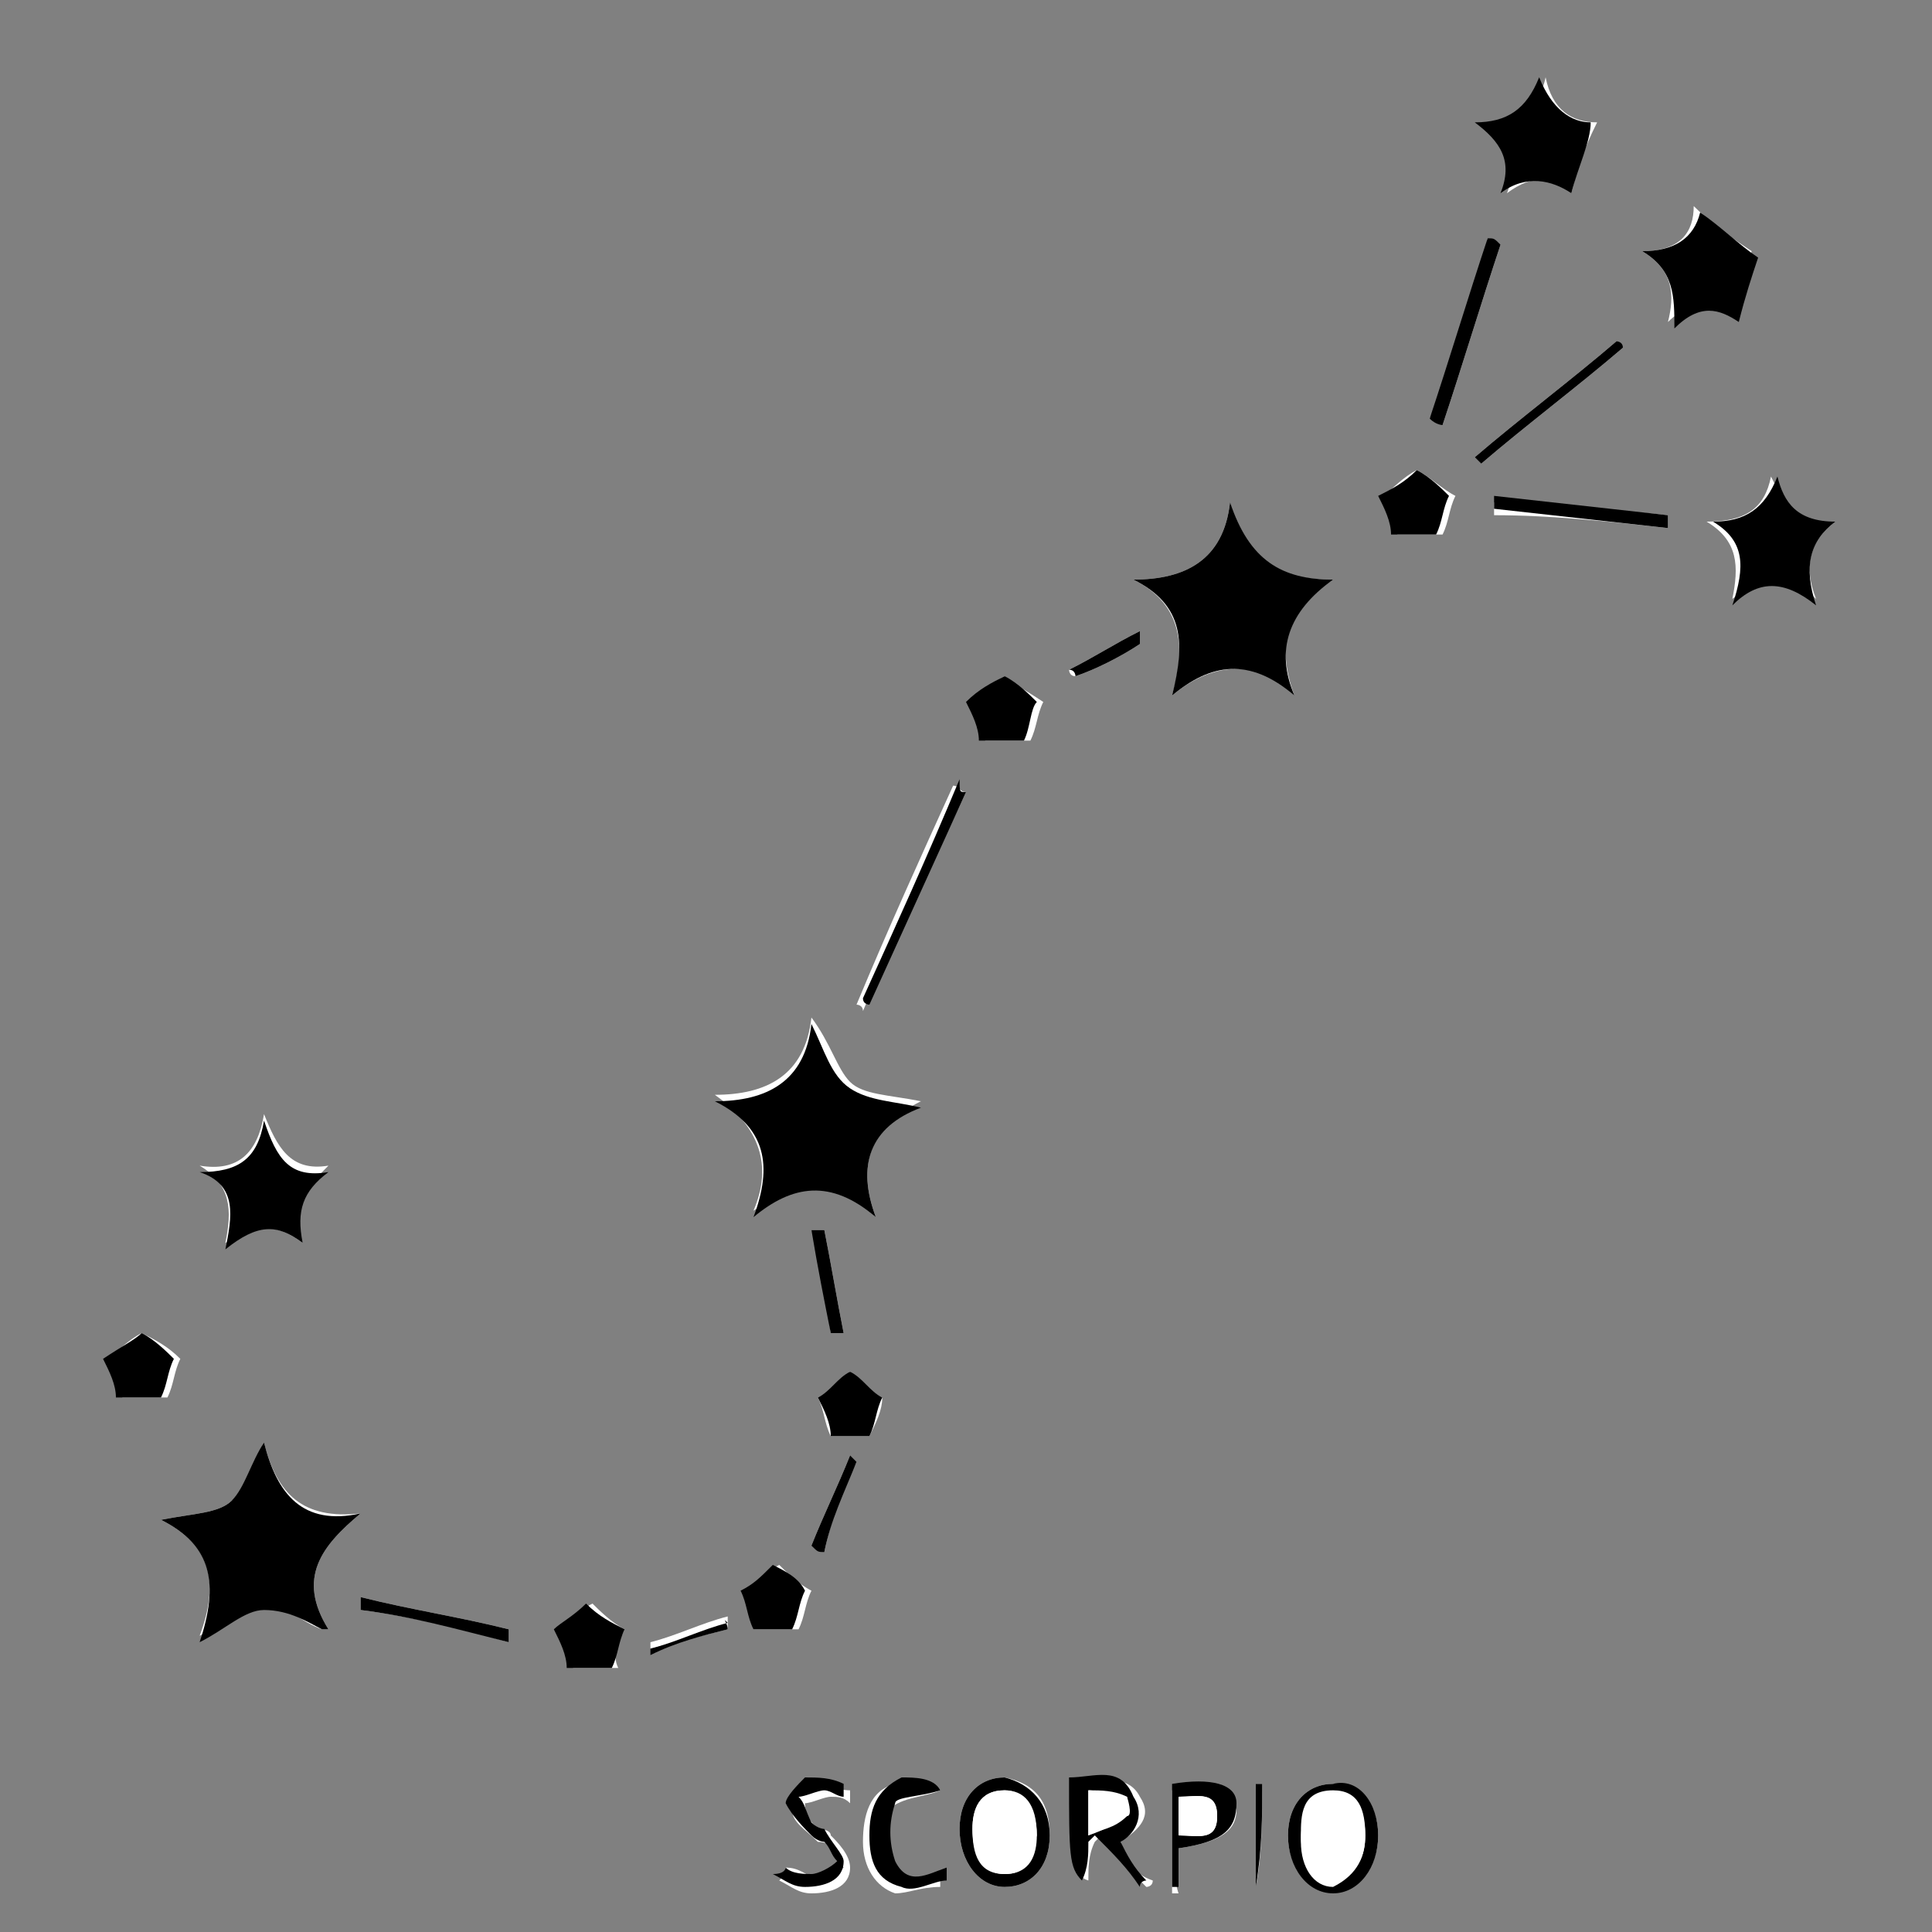 <?xml version="1.0" encoding="utf-8"?>
<!-- Generator: Adobe Illustrator 27.4.1, SVG Export Plug-In . SVG Version: 6.00 Build 0)  -->
<svg version="1.1" id="Layer_1" xmlns="http://www.w3.org/2000/svg" xmlns:xlink="http://www.w3.org/1999/xlink" x="0px" y="0px"
	 viewBox="0 0 30 30" style="enable-background:new 0 0 30 30;" xml:space="preserve">
<rect x="0" y="0" width="30" height="30" fill="#808080" stroke="none"/>
<style type="text/css">
	.st0{display:none;}
	.st1{display:inline;fill:#FFFFFF;}
	.st2{display:inline;}
	.st3{fill:#FFFFFF;}
</style>
<g id="Layer_2_00000176010796080187200220000016050061578188300163_" class="st0">
	<path class="st1" d="M12.3,4.2c-0.2,0.9-0.7,1.2-1.6,1.2c0.8,0.5,0.9,1.1,0.7,1.9c0.7-0.6,1.3-0.5,2,0c-0.3-0.8-0.2-1.4,0.6-1.9
		C13,5.4,12.5,5.1,12.3,4.2z"/>
	<path class="st1" d="M15.9,14.3c-0.9,0.1-1.3-0.4-1.6-1.1c-0.2,0.9-0.7,1.2-1.6,1.2c0.8,0.5,0.9,1.1,0.6,1.9c0.7-0.5,1.3-0.6,2,0
		C14.9,15.4,15.2,14.9,15.9,14.3z"/>
	<path class="st1" d="M22.9,25.4c0.4-0.4,0.8-0.3,1.3,0c-0.3-0.5,0-0.9,0.4-1.2c-0.6,0.2-0.8-0.3-1-0.7c-0.1,0.5-0.5,0.7-1,0.7
		C23,24.5,23.1,24.9,22.9,25.4z"/>
	<path class="st1" d="M28.6,20.8c0.4-0.4,0.8-0.3,1.3,0c-0.3-0.5,0-0.9,0.4-1.2c-0.6,0-0.9-0.2-1-0.7c-0.1,0.5-0.5,0.8-1,0.8
		C28.7,19.9,28.7,20.3,28.6,20.8z"/>
	<path class="st1" d="M2.1,12c0,0.1,0,0.1,0,0.2c3.2,0.6,6.3,1.2,9.5,1.8c0-0.1,0-0.1,0-0.2C8.4,13.2,5.3,12.6,2.1,12z"/>
	<path class="st1" d="M10.2,5.1c0-0.1,0-0.1,0-0.2c-2-0.5-3.9-1-5.9-1.4c0,0.1,0,0.1,0,0.2C6.3,4.1,8.3,4.6,10.2,5.1z"/>
	<path class="st1" d="M16.2,26.3c0.1,0.6-0.1,1.1,0.1,1.6h0.1c0-0.2,0-0.4,0.1-0.6c0,0,0.1,0,0.1-0.1c0.1,0.1,0.2,0.2,0.3,0.4
		c0.1,0.1,0.2,0.3,0.3,0.4l0.1-0.1c-0.1-0.2-0.2-0.4-0.3-0.6h0.1c0.1-0.2,0.2-0.5,0.2-0.7C17.1,26.1,16.6,26.3,16.2,26.3z"/>
	<path class="st1" d="M27.7,17.3c-0.2-0.1-0.4-0.3-0.5-0.4c-0.2,0.1-0.4,0.3-0.5,0.4c0.1,0.2,0.1,0.5,0.2,0.6c0.3,0,0.5,0,0.7,0
		C27.6,17.7,27.6,17.5,27.7,17.3z"/>
	<path class="st1" d="M17.9,10.8c-0.2,0.1-0.4,0.3-0.5,0.4c0.1,0.2,0.1,0.4,0.2,0.6c0.2,0,0.5,0,0.7,0c0.1-0.2,0.2-0.5,0.2-0.6
		C18.3,11,18.1,10.9,17.9,10.8z"/>
	<path class="st1" d="M14.2,28c0,0,0.1,0,0.1-0.1c-0.2-0.5-0.3-1-0.5-1.5c0-0.1-0.1-0.1-0.2-0.2c0,0-0.1,0.1-0.2,0.1
		c-0.2,0.5-0.3,1-0.5,1.5l0.1,0.1c0.2-0.4,0.4-0.7,0.8-0.5C14,27.6,14.1,27.8,14.2,28z"/>
	<path class="st1" d="M14.7,26.3c-0.1,0-0.1,0-0.2,0c0,0.4,0,0.8,0,1.2c0,0.2,0.3,0.4,0.4,0.4c0.2,0,0.4,0,0.6-0.2
		c0.2-0.2,0.2-1.2,0-1.5c0,0.1,0,0.2,0,0.3c0,0.3,0,0.6,0,0.9c0,0.1-0.2,0.4-0.3,0.3c-0.1,0-0.3-0.2-0.4-0.3c-0.1-0.2,0-0.4,0-0.6
		C14.7,26.7,14.7,26.5,14.7,26.3z"/>
	<path class="st1" d="M23.7,17.5c-0.2-0.2-0.4-0.3-0.5-0.4c-0.2,0.1-0.4,0.3-0.6,0.4c0.1,0.2,0.1,0.5,0.2,0.6c0.2,0,0.5,0,0.7,0
		C23.6,17.9,23.7,17.7,23.7,17.5z"/>
	<path class="st1" d="M16.1,9.2c0.1,0.2,0.1,0.5,0.2,0.6c0.2,0,0.5,0,0.7,0c0.1-0.2,0.2-0.4,0.2-0.6c-0.2-0.1-0.4-0.3-0.5-0.4
		C16.4,9,16.2,9.1,16.1,9.2z"/>
	<path class="st1" d="M17.9,26.3c-0.1,0-0.1,0-0.2,0c0,0.4,0,0.9,0,1.3c0,0.1,0.3,0.3,0.4,0.4c0.2,0,0.4-0.1,0.5-0.2
		c0.2-0.2,0.2-1.2,0-1.5c0,0.3,0,0.6,0,1c0,0.3-0.1,0.5-0.4,0.5s-0.4-0.3-0.4-0.6C17.9,26.9,17.9,26.6,17.9,26.3z"/>
	<path class="st1" d="M20.4,14.1c-0.2-0.1-0.4-0.3-0.5-0.4c-0.2,0.1-0.4,0.3-0.5,0.4c0.1,0.2,0.1,0.4,0.2,0.6c0.2,0,0.5,0,0.6,0
		C20.2,14.5,20.3,14.3,20.4,14.1z"/>
	<path class="st1" d="M20.7,21.8c0.1,0.2,0.2,0.4,0.2,0.6c0.2,0,0.5,0,0.6,0c0.1-0.2,0.2-0.5,0.2-0.6c-0.2-0.2-0.4-0.3-0.5-0.4
		C21,21.5,20.8,21.6,20.7,21.8z"/>
	<path class="st1" d="M0.9,12.1C1,11.9,1,11.7,1.1,11.5c-0.2-0.1-0.4-0.3-0.6-0.4c-0.2,0.1-0.4,0.3-0.5,0.4c0.1,0.2,0.1,0.4,0.2,0.6
		C0.4,12.1,0.7,12.1,0.9,12.1z"/>
	<path class="st1" d="M19.2,27.6c0,0,0,0.1-0.1,0.1c0.2,0.1,0.3,0.2,0.5,0.2s0.5-0.2,0.6-0.3c0.1-0.3,0-0.5-0.3-0.6
		c-0.1,0-0.2-0.1-0.3-0.1c-0.1-0.1-0.2-0.2-0.1-0.3c0-0.1,0.2-0.1,0.3-0.2c0.1,0,0.3,0,0.4,0.1c0-0.1,0-0.1,0-0.2
		c-0.2,0-0.5-0.1-0.7,0c-0.1,0-0.3,0.3-0.3,0.4c0.1,0.2,0.2,0.3,0.4,0.5c0,0,0.2,0,0.2,0.1c0.1,0.1,0.2,0.2,0.2,0.4
		c-0.1,0.1-0.3,0.2-0.4,0.2C19.5,27.8,19.4,27.7,19.2,27.6z"/>
	<path class="st1" d="M17.6,15.7c0.1-0.2,0.2-0.4,0.2-0.6c-0.2-0.1-0.4-0.3-0.5-0.4c-0.2,0.1-0.4,0.3-0.6,0.4
		c0.1,0.2,0.2,0.4,0.2,0.6C17.1,15.7,17.4,15.7,17.6,15.7z"/>
	<path class="st1" d="M2.8,3C2.9,3.2,2.9,3.4,3,3.6c0.2,0,0.5,0,0.7,0c0-0.2,0.1-0.4,0.2-0.6C3.7,2.9,3.5,2.7,3.3,2.6
		C3.2,2.7,3,2.9,2.8,3z"/>
	<path class="st1" d="M15.7,8.6l0.1-0.1c-0.7-0.7-1.3-1.3-2-2l-0.1,0.1C14.3,7.3,15,7.9,15.7,8.6z"/>
	<path class="st1" d="M12.3,26.5c0,0.5,0,1,0,1.4c0.1,0,0.1,0,0.2,0c0-0.5,0-1,0-1.4c0.2,0,0.4-0.1,0.5-0.1v-0.1c-0.4,0-0.8,0-1.2,0
		v0.1C11.9,26.4,12.1,26.5,12.3,26.5z"/>
	<path class="st1" d="M22.6,18.8c-0.1,0-0.1,0-0.2-0.1c-0.3,0.8-0.7,1.5-1,2.3c0,0,0.1,0,0.1,0.1C21.9,20.3,22.3,19.6,22.6,18.8z"/>
	<path class="st1" d="M22.5,16.9l0.1-0.1c-0.6-0.6-1.2-1.3-1.8-1.9L20.7,15C21.3,15.7,21.9,16.3,22.5,16.9z"/>
	<path class="st1" d="M26,17.5c0-0.1,0-0.1,0-0.2c-0.6,0-1.1,0.1-1.7,0.1c0,0.1,0,0.1,0,0.2C24.9,17.6,25.4,17.6,26,17.5z"/>
	<path class="st1" d="M18.8,12.2c-0.1,0-0.1,0.1-0.2,0.1c0.2,0.4,0.4,0.8,0.7,1.2l0.1-0.1C19.2,13,19,12.6,18.8,12.2z"/>
	<path class="st1" d="M22.7,23.6l0.1-0.1c-0.3-0.3-0.5-0.6-0.8-0.8c-0.1,0.1-0.1,0.1-0.2,0.2C22.2,23.1,22.5,23.4,22.7,23.6z"/>
	<path class="st1" d="M18.1,15.2c0,0.1,0.1,0.1,0.1,0.2c0.3-0.2,0.6-0.5,0.9-0.7L19,14.6C18.7,14.8,18.4,15,18.1,15.2z"/>
	<path class="st1" d="M28,18.1l-0.1,0.1c0.2,0.3,0.4,0.5,0.6,0.8l0.1-0.1C28.4,18.6,28.2,18.4,28,18.1z"/>
	<path class="st2" d="M12.3,4.2C12.5,5,13,5.4,13.9,5.4c-0.8,0.5-0.9,1.1-0.6,1.9c-0.7-0.5-1.3-0.6-2,0c0.2-0.8,0.1-1.5-0.7-1.9
		C11.5,5.4,12.1,5.1,12.3,4.2z"/>
	<path class="st2" d="M15.9,14.3c-0.6,0.5-1,1.1-0.6,1.9c-0.7-0.6-1.4-0.5-2,0c0.3-0.8,0.2-1.4-0.6-1.9c0.8,0,1.4-0.3,1.6-1.2
		C14.5,14,14.9,14.5,15.9,14.3z"/>
	<path class="st2" d="M22.9,25.4c0.2-0.5,0.1-0.9-0.4-1.2c0.5,0,0.9-0.2,1-0.7c0.2,0.4,0.4,0.8,1,0.7c-0.4,0.4-0.6,0.7-0.4,1.2
		C23.7,25.1,23.3,25,22.9,25.4z"/>
	<path class="st2" d="M28.6,20.8c0.2-0.5,0.1-0.9-0.4-1.2c0.5,0,0.9-0.2,1-0.8c0.2,0.5,0.5,0.8,1,0.7c-0.4,0.3-0.6,0.7-0.4,1.2
		C29.4,20.5,29,20.4,28.6,20.8z"/>
	<path class="st2" d="M2.1,12c3.2,0.6,6.3,1.2,9.5,1.9c0,0.1,0,0.1,0,0.2c-3.2-0.6-6.3-1.2-9.5-1.8C2.1,12.1,2.1,12,2.1,12z"/>
	<path class="st2" d="M10.2,5.1c-2-0.5-3.9-1-5.9-1.4c0-0.1,0-0.1,0-0.2c2,0.5,3.9,1,5.9,1.4C10.3,4.9,10.2,5,10.2,5.1z"/>
	<path class="st2" d="M16.2,26.3c0.4,0.1,0.9-0.2,1.1,0.3c0.1,0.2-0.1,0.5-0.2,0.7H17c0.1,0.2,0.2,0.4,0.3,0.6L17.2,28
		c-0.1-0.1-0.2-0.3-0.3-0.4c-0.1-0.1-0.2-0.2-0.3-0.4c0,0-0.1,0-0.1,0.1c0,0.2,0,0.4-0.1,0.6h-0.1C16.1,27.4,16.2,26.9,16.2,26.3z
		 M16.4,27.1c0.3,0,0.7,0,0.6-0.4c0-0.1-0.3-0.2-0.6-0.4C16.4,26.7,16.4,26.9,16.4,27.1z"/>
	<path class="st2" d="M27.7,17.3c-0.1,0.2-0.1,0.4-0.2,0.6c-0.2,0-0.4,0-0.7,0c-0.1-0.2-0.1-0.4-0.2-0.6c0.2-0.1,0.4-0.3,0.5-0.4
		C27.3,17,27.5,17.1,27.7,17.3z"/>
	<path class="st2" d="M17.9,10.8c0.2,0.1,0.3,0.3,0.5,0.4c-0.1,0.2-0.1,0.4-0.2,0.6c-0.2,0-0.5,0-0.7,0c-0.1-0.2-0.1-0.4-0.2-0.6
		C17.5,11,17.7,10.9,17.9,10.8z"/>
	<path class="st2" d="M14.2,28c-0.1-0.2-0.2-0.3-0.3-0.5c-0.5-0.2-0.7,0.2-0.8,0.5L13,27.9c0.2-0.5,0.3-1,0.5-1.5
		c0-0.1,0.1-0.1,0.2-0.1c0.1,0,0.1,0.1,0.2,0.2c0.2,0.5,0.3,1,0.5,1.5C14.3,27.9,14.2,27.9,14.2,28z M13.9,27.3
		c-0.1-0.2-0.1-0.4-0.2-0.8c-0.1,0.3-0.2,0.5-0.2,0.8C13.6,27.3,13.7,27.3,13.9,27.3z"/>
	<path class="st2" d="M14.7,26.3c0,0.2,0,0.4,0,0.6s0,0.4,0,0.6c0.1,0.1,0.2,0.3,0.4,0.3c0.1,0,0.3-0.2,0.3-0.3c0.1-0.3,0-0.6,0-0.9
		c0-0.1,0-0.2,0-0.3c0.2,0.3,0.2,1.3,0,1.5c0,0.1-0.2,0.2-0.4,0.2c-0.2-0.1-0.4-0.3-0.4-0.4c-0.1-0.4,0-0.8,0-1.2
		C14.6,26.3,14.7,26.3,14.7,26.3z"/>
	<path class="st2" d="M23.7,17.5c-0.1,0.2-0.1,0.4-0.2,0.6c-0.2,0-0.5,0-0.7,0c-0.1-0.2-0.1-0.4-0.2-0.6c0.2-0.1,0.4-0.2,0.6-0.4
		C23.4,17.2,23.6,17.3,23.7,17.5z"/>
	<path class="st2" d="M16.1,9.2c0.2-0.1,0.3-0.3,0.5-0.4c0.2,0.1,0.4,0.3,0.5,0.4C17,9.4,17,9.6,16.9,9.8c-0.2,0-0.4,0-0.7,0
		C16.2,9.7,16.1,9.5,16.1,9.2z"/>
	<path class="st2" d="M17.9,26.3c0,0.3,0,0.6,0,0.9s0,0.5,0.4,0.6c0.3,0,0.4-0.3,0.4-0.5c0-0.3,0-0.6,0-1c0.2,0.3,0.2,1.3,0,1.5
		c-0.1,0.1-0.4,0.2-0.5,0.2c-0.2,0-0.4-0.2-0.4-0.4c-0.1-0.4,0-0.9,0-1.3C17.7,26.3,17.8,26.3,17.9,26.3z"/>
	<path class="st2" d="M20.4,14.1c-0.1,0.2-0.1,0.4-0.2,0.6c-0.2,0-0.4,0-0.6,0c-0.1-0.2-0.1-0.4-0.2-0.6c0.2-0.1,0.3-0.3,0.5-0.4
		C20,13.8,20.2,13.9,20.4,14.1z"/>
	<path class="st2" d="M20.7,21.8c0.2-0.1,0.4-0.3,0.6-0.4c0.1,0.1,0.3,0.3,0.5,0.4c-0.1,0.2-0.1,0.4-0.2,0.6c-0.2,0-0.4,0-0.6,0
		C20.8,22.2,20.7,21.9,20.7,21.8z"/>
	<path class="st2" d="M0.9,12.1c-0.2,0-0.5,0-0.7,0C0.1,12,0.1,11.7,0,11.5c0.2-0.1,0.4-0.3,0.5-0.4c0.2,0.1,0.4,0.3,0.6,0.4
		C1,11.7,0.9,11.9,0.9,12.1z"/>
	<path class="st2" d="M19.2,27.6c0.1,0.1,0.3,0.1,0.4,0.1s0.3-0.1,0.4-0.2c-0.1-0.1-0.1-0.3-0.2-0.4c0-0.1-0.1,0-0.2-0.1
		c-0.1-0.2-0.3-0.3-0.4-0.5c0-0.1,0.1-0.3,0.3-0.4c0.2,0,0.5,0,0.7,0c0,0.1,0,0.1,0,0.2c-0.1,0-0.3-0.1-0.4-0.1s-0.2,0.1-0.3,0.2
		c0,0.1,0.1,0.2,0.1,0.3C19.7,27,19.8,27,20,27c0.3,0.1,0.5,0.3,0.3,0.6c-0.1,0.2-0.4,0.3-0.6,0.3C19.6,27.9,19.4,27.8,19.2,27.6
		C19.2,27.7,19.2,27.7,19.2,27.6z"/>
	<path class="st2" d="M17.6,15.7c-0.2,0-0.4,0-0.6,0c-0.1-0.2-0.2-0.4-0.2-0.6c0.2-0.1,0.4-0.3,0.6-0.4c0.2,0.1,0.4,0.3,0.5,0.4
		C17.7,15.3,17.6,15.5,17.6,15.7z"/>
	<path class="st2" d="M2.8,3C3,2.9,3.2,2.7,3.3,2.6C3.5,2.7,3.7,2.9,3.9,3C3.8,3.2,3.7,3.4,3.7,3.6c-0.2,0-0.5,0-0.7,0
		C2.9,3.4,2.9,3.2,2.8,3z"/>
	<path class="st2" d="M15.7,8.6c-0.7-0.6-1.3-1.3-2-1.9l0.1-0.1c0.7,0.7,1.3,1.3,2,2C15.8,8.5,15.7,8.5,15.7,8.6z"/>
	<path class="st2" d="M12.3,26.5c-0.2,0-0.4-0.1-0.5-0.1v-0.1c0.4,0,0.8,0,1.2,0v0.1c-0.1,0-0.3,0.1-0.5,0.1c0,0.5,0,0.9,0,1.4
		c-0.1,0-0.1,0-0.2,0C12.3,27.5,12.3,27,12.3,26.5z"/>
	<path class="st2" d="M22.6,18.8c-0.3,0.8-0.7,1.5-1,2.3c0,0-0.1,0-0.1-0.1c0.3-0.8,0.7-1.5,1-2.3C22.5,18.8,22.5,18.8,22.6,18.8z"
		/>
	<path class="st2" d="M22.5,16.9c-0.6-0.6-1.2-1.3-1.8-1.9l0.1-0.1c0.6,0.6,1.2,1.3,1.8,1.9C22.5,16.8,22.5,16.9,22.5,16.9z"/>
	<path class="st2" d="M26,17.5c-0.6,0-1.1,0.1-1.7,0.1c0-0.1,0-0.1,0-0.2c0.6,0,1.1-0.1,1.7-0.1C26,17.4,26,17.5,26,17.5z"/>
	<path class="st2" d="M18.8,12.2c0.2,0.4,0.4,0.8,0.7,1.2l-0.1,0.1c-0.2-0.4-0.4-0.8-0.7-1.2C18.7,12.3,18.7,12.2,18.8,12.2z"/>
	<path class="st2" d="M22.7,23.6c-0.3-0.3-0.6-0.5-0.9-0.8c0.1-0.1,0.1-0.1,0.2-0.2c0.3,0.3,0.5,0.6,0.8,0.8
		C22.8,23.6,22.8,23.6,22.7,23.6z"/>
	<path class="st2" d="M18.1,15.2c0.3-0.2,0.6-0.4,0.9-0.6l0.1,0.1c-0.3,0.2-0.6,0.5-0.9,0.7C18.2,15.3,18.1,15.2,18.1,15.2z"/>
	<path class="st2" d="M28,18.1c0.2,0.3,0.4,0.5,0.6,0.8L28.5,19c-0.2-0.3-0.4-0.5-0.6-0.8C27.9,18.2,27.9,18.1,28,18.1z"/>
	<path class="st1" d="M16.4,27.1c0-0.2,0-0.4,0-0.7c0.3,0.2,0.6,0.2,0.6,0.4C17.1,27.1,16.8,27.1,16.4,27.1z"/>
	<path class="st1" d="M13.9,27.3c-0.2,0-0.3,0-0.5,0c0.1-0.2,0.1-0.5,0.2-0.8C13.7,26.8,13.8,27,13.9,27.3z"/>
</g>
<path class="st3" d="M20.7,9c-0.9,0-1.4-0.3-1.6-1.2C19,8.7,18.4,9,17.6,9c0.8,0.4,0.8,1.1,0.6,1.8c0.6-0.5,1.3-0.6,1.9,0
	C19.8,10,20,9.4,20.7,9z"/>
<path class="st3" d="M13.6,18.9c-0.3-0.8-0.1-1.4,0.7-1.8c-0.5-0.1-0.9-0.1-1.1-0.3c-0.2-0.2-0.3-0.6-0.6-1
	c-0.1,0.9-0.7,1.2-1.5,1.2c0.7,0.5,0.9,1.1,0.6,1.8C12.3,18.4,13,18.3,13.6,18.9z"/>
<path class="st3" d="M2.5,23.6c0.8,0.4,0.9,1,0.6,1.8c0.4-0.2,0.7-0.4,1-0.5c0.3,0,0.6,0.3,0.9,0.4c0,0,0.1,0,0.1,0
	c-0.5-0.8-0.1-1.3,0.5-1.8c-0.9,0.1-1.3-0.3-1.5-1.1c-0.2,0.4-0.3,0.8-0.5,0.9C3.4,23.5,3,23.5,2.5,23.6z"/>
<path class="st3" d="M4.7,19.3c-0.2-0.5,0-0.8,0.4-1.2c-0.6,0.1-0.8-0.3-1-0.8c-0.1,0.6-0.4,0.9-1,0.8c0.5,0.3,0.5,0.7,0.4,1.2
	C4,19,4.3,19,4.7,19.3z"/>
<path class="st3" d="M25.5,3.9C26,4.2,26,4.6,25.9,5c0.4-0.4,0.8-0.2,1-0.1c0.1-0.4,0.2-0.7,0.3-1c-0.3-0.2-0.6-0.4-0.9-0.7
	C26.3,3.6,26.1,3.9,25.5,3.9z"/>
<path class="st3" d="M28.5,8.1c-0.6,0.1-0.8-0.3-1-0.7c-0.1,0.5-0.4,0.7-1,0.7C27,8.4,27,8.8,26.9,9.3c0.5-0.4,0.9-0.4,1.3,0
	C28,8.8,28.1,8.4,28.5,8.1z"/>
<path class="st3" d="M24.4,3c0.1-0.4,0.2-0.7,0.4-1.1c-0.4,0-0.7-0.2-0.8-0.7c-0.1,0.5-0.5,0.7-1,0.7c0.4,0.3,0.6,0.6,0.4,1.1
	C23.8,2.7,24.2,2.7,24.4,3z"/>
<path class="st3" d="M17.4,28.6c0.3-0.2,0.5-0.4,0.3-0.7c-0.2-0.4-0.7-0.2-1-0.3c-0.1,1.2-0.1,1.5,0.2,1.6c0-0.2,0-0.4,0.1-0.6
	c0,0,0.1-0.1,0.1-0.1c0.2,0.3,0.4,0.5,0.7,0.8c0,0,0.1,0,0.1-0.1C17.6,29.1,17.5,28.9,17.4,28.6z"/>
<path class="st3" d="M21.4,28.5c0-0.5-0.3-0.8-0.7-0.8c-0.4,0-0.7,0.3-0.7,0.8c0,0.5,0.3,0.8,0.7,0.9C21.1,29.3,21.4,29,21.4,28.5z"
	/>
<path class="st3" d="M16.3,28.5c0-0.5-0.2-0.8-0.7-0.9c-0.4,0-0.7,0.3-0.7,0.8c0,0.5,0.3,0.9,0.7,0.9C16,29.3,16.3,29,16.3,28.5z"/>
<path class="st3" d="M22,7.3c-0.2,0.1-0.4,0.3-0.5,0.4c0.1,0.2,0.1,0.5,0.2,0.6c0.2,0,0.5,0,0.7,0c0.1-0.2,0.1-0.4,0.2-0.6
	C22.4,7.6,22.2,7.4,22,7.3z"/>
<path class="st3" d="M11.7,25.3c0.2,0,0.5,0,0.7,0c0.1-0.2,0.1-0.4,0.2-0.6c-0.2-0.1-0.4-0.3-0.5-0.4c-0.2,0.1-0.4,0.3-0.5,0.4
	C11.6,24.9,11.7,25.1,11.7,25.3z"/>
<path class="st3" d="M12.2,29c0,0.1,0,0.1-0.1,0.2c0.2,0.1,0.3,0.2,0.5,0.2c0.3,0,0.6-0.1,0.6-0.4c0-0.2-0.2-0.4-0.3-0.5
	c0-0.1-0.2-0.1-0.2-0.1c-0.1-0.1-0.2-0.2-0.2-0.4c0.1,0,0.3-0.1,0.4-0.1c0.1,0,0.2,0,0.3,0.1c0-0.1,0-0.1,0-0.2
	c-0.2,0-0.4-0.1-0.6-0.1c-0.1,0-0.3,0.3-0.3,0.4c0,0.2,0.2,0.3,0.4,0.5c0,0,0.2,0,0.2,0.1c0.1,0.1,0.1,0.2,0.2,0.3
	c-0.1,0.1-0.3,0.2-0.4,0.2C12.5,29.1,12.4,29,12.2,29z"/>
<path class="st3" d="M9.7,25.3c-0.2-0.1-0.4-0.3-0.5-0.4c-0.2,0.1-0.4,0.3-0.5,0.4c0.1,0.2,0.1,0.5,0.2,0.6c0.2,0,0.5,0,0.7,0
	C9.5,25.7,9.6,25.5,9.7,25.3z"/>
<path class="st3" d="M2.2,20.7c-0.2,0.1-0.4,0.3-0.5,0.4c0.1,0.2,0.1,0.4,0.2,0.6c0.2,0,0.5,0,0.7,0c0.1-0.2,0.1-0.4,0.2-0.6
	C2.6,20.9,2.4,20.8,2.2,20.7z"/>
<path class="st3" d="M15.6,10.5c-0.2,0.1-0.4,0.3-0.5,0.4c0.1,0.2,0.1,0.5,0.2,0.6c0.2,0,0.5,0,0.7,0c0.1-0.2,0.1-0.4,0.2-0.6
	C15.9,10.7,15.7,10.6,15.6,10.5z"/>
<path class="st3" d="M12.7,21.7c0.1,0.2,0.1,0.4,0.2,0.6c0.2,0,0.4,0,0.6,0c0.1-0.2,0.2-0.4,0.2-0.6c-0.2-0.1-0.4-0.3-0.5-0.4
	C13.1,21.4,12.9,21.6,12.7,21.7z"/>
<path class="st3" d="M18.3,28.7c0.7-0.1,0.9-0.3,0.9-0.6c-0.1-0.4-0.4-0.5-1-0.3c0,0.5,0,1,0,1.6c0,0,0.1,0,0.1,0
	C18.2,29.1,18.3,28.9,18.3,28.7z"/>
<path class="st3" d="M15,12.3c-0.1,0-0.1-0.1-0.2-0.1c-0.5,1.1-1,2.2-1.5,3.4c0,0,0.1,0,0.1,0.1C13.9,14.5,14.5,13.4,15,12.3z"/>
<path class="st3" d="M14.6,27.8c-0.2-0.2-0.4-0.2-0.7-0.1c-0.4,0.1-0.5,0.5-0.5,0.9c0,0.4,0.2,0.7,0.5,0.8c0.2,0,0.4-0.1,0.7-0.1
	c0-0.1,0-0.1,0-0.2c-0.3,0.1-0.7,0.3-0.8-0.1c-0.1-0.3-0.1-0.6,0-0.9C14,27.9,14.4,27.9,14.6,27.8z"/>
<path class="st3" d="M22.2,6.5c0.1,0,0.1,0,0.2,0.1c0.3-0.9,0.6-1.9,0.9-2.8c-0.1,0-0.1,0-0.2-0.1C22.9,4.7,22.6,5.6,22.2,6.5z"/>
<path class="st3" d="M25.2,5.4c0,0-0.1-0.1-0.1-0.1c-0.7,0.6-1.5,1.2-2.2,1.8c0,0,0.1,0.1,0.1,0.1C23.7,6.6,24.5,6,25.2,5.4z"/>
<path class="st3" d="M25.9,8.2c0-0.1,0-0.1,0-0.2c-0.9-0.1-1.8-0.1-2.7-0.2c0,0.1,0,0.1,0,0.2C24.1,8,25,8.1,25.9,8.2z"/>
<path class="st3" d="M7.9,25.5c0-0.1,0-0.1,0-0.2c-0.8-0.2-1.5-0.3-2.3-0.5c0,0.1,0,0.1,0,0.2C6.4,25.1,7.2,25.3,7.9,25.5z"/>
<path class="st3" d="M12.9,20.7c0.1,0,0.1,0,0.2,0c-0.1-0.5-0.2-1.1-0.3-1.6c-0.1,0-0.1,0-0.2,0C12.8,19.6,12.8,20.1,12.9,20.7z"/>
<path class="st3" d="M19.5,29.3C19.5,29.3,19.6,29.3,19.5,29.3c0.1-0.5,0.1-1.1,0.1-1.6c0,0-0.1,0-0.1,0
	C19.5,28.2,19.5,28.7,19.5,29.3z"/>
<path class="st3" d="M13.3,22.7c0,0-0.1,0-0.1-0.1c-0.2,0.5-0.4,0.9-0.6,1.4c0.1,0,0.1,0,0.2,0.1C12.9,23.6,13.1,23.1,13.3,22.7z"/>
<path class="st3" d="M11.3,25.3c0-0.1,0-0.1,0-0.2c-0.4,0.1-0.8,0.3-1.2,0.4c0,0,0,0.1,0,0.1C10.5,25.5,10.9,25.4,11.3,25.3z"/>
<path class="st3" d="M17.7,10c0-0.1,0-0.1,0-0.2c-0.4,0.2-0.7,0.4-1.1,0.6c0,0,0,0.1,0.1,0.1C17,10.4,17.4,10.2,17.7,10z"/>
<path d="M20.7,9c-0.7,0.5-0.9,1.1-0.6,1.8c-0.7-0.6-1.3-0.5-1.9,0c0.2-0.8,0.2-1.4-0.6-1.8C18.4,9,19,8.7,19.1,7.8
	C19.4,8.7,19.9,9,20.7,9z"/>
<path d="M13.6,18.9c-0.7-0.6-1.3-0.5-1.9,0c0.3-0.8,0.2-1.4-0.6-1.8c0.8,0,1.4-0.3,1.5-1.2c0.2,0.4,0.3,0.8,0.6,1
	c0.3,0.2,0.7,0.2,1.1,0.3C13.5,17.5,13.3,18.1,13.6,18.9z"/>
<path d="M2.5,23.6c0.5-0.1,0.9-0.1,1.1-0.3c0.2-0.2,0.3-0.6,0.5-0.9c0.2,0.8,0.6,1.3,1.5,1.1c-0.6,0.5-1,1-0.5,1.8c0,0-0.1,0-0.1,0
	C4.8,25.2,4.5,25,4.1,25c-0.3,0-0.6,0.3-1,0.5C3.4,24.6,3.3,24,2.5,23.6z"/>
<path d="M4.7,19.3C4.3,19,4,19,3.5,19.4c0.1-0.5,0.2-1-0.4-1.2c0.6,0,0.9-0.2,1-0.8c0.2,0.6,0.4,0.9,1,0.8
	C4.7,18.5,4.6,18.8,4.7,19.3z"/>
<path d="M25.5,3.9c0.5,0,0.8-0.2,0.9-0.6c0.3,0.2,0.6,0.5,0.9,0.7c-0.1,0.3-0.2,0.6-0.3,1c-0.3-0.2-0.6-0.3-1,0.1
	C26,4.6,26,4.2,25.5,3.9z"/>
<path d="M28.5,8.1c-0.4,0.3-0.5,0.7-0.3,1.3c-0.5-0.4-0.9-0.4-1.3,0c0.2-0.6,0.2-1-0.3-1.3c0.5,0,0.8-0.2,1-0.7
	C27.7,7.8,27.9,8.1,28.5,8.1z"/>
<path d="M24.4,3c-0.3-0.2-0.7-0.3-1.1,0c0.2-0.5,0-0.8-0.4-1.1c0.5,0,0.8-0.2,1-0.7c0.2,0.5,0.5,0.7,0.8,0.7
	C24.7,2.2,24.5,2.6,24.4,3z"/>
<path d="M17.4,28.6c0.1,0.2,0.2,0.4,0.4,0.6c0,0-0.1,0-0.1,0.1c-0.2-0.3-0.4-0.5-0.7-0.8c0,0-0.1,0.1-0.1,0.1c0,0.2,0,0.4-0.1,0.6
	c-0.2-0.2-0.2-0.4-0.2-1.6c0.4,0,0.8-0.2,1,0.3C17.8,28.2,17.6,28.5,17.4,28.6z M16.9,28.5c0.3-0.1,0.4-0.2,0.6-0.3c0,0,0-0.3,0-0.3
	c-0.2-0.1-0.4-0.1-0.6-0.1C16.9,28.1,16.9,28.2,16.9,28.5z"/>
<path d="M21.4,28.5c0,0.5-0.3,0.9-0.7,0.9c-0.4,0-0.7-0.4-0.7-0.9c0-0.5,0.3-0.8,0.7-0.8C21.1,27.6,21.4,28,21.4,28.5z M21.2,28.5
	c0-0.3-0.1-0.6-0.5-0.6c-0.4,0-0.5,0.3-0.5,0.7c0,0.4,0.2,0.7,0.5,0.7C21.1,29.1,21.2,28.8,21.2,28.5z"/>
<path d="M16.3,28.5c0,0.5-0.3,0.8-0.7,0.8c-0.4,0-0.7-0.4-0.7-0.9c0-0.5,0.3-0.8,0.7-0.8C16,27.7,16.3,28,16.3,28.5z M16.1,28.5
	c0-0.5-0.2-0.7-0.5-0.7c-0.4,0-0.5,0.3-0.5,0.6c0,0.3,0.1,0.7,0.5,0.7C16,29.1,16,28.8,16.1,28.5z"/>
<path d="M22,7.3c0.2,0.1,0.4,0.3,0.5,0.4c-0.1,0.2-0.1,0.4-0.2,0.6c-0.2,0-0.4,0-0.7,0c0-0.2-0.1-0.4-0.2-0.6
	C21.6,7.6,21.8,7.5,22,7.3z"/>
<path d="M11.7,25.3c-0.1-0.2-0.1-0.4-0.2-0.6c0.2-0.1,0.3-0.2,0.5-0.4c0.2,0.1,0.4,0.2,0.5,0.4c-0.1,0.2-0.1,0.4-0.2,0.6
	C12.2,25.3,12,25.3,11.7,25.3z"/>
<path d="M12.2,29c0.1,0.1,0.3,0.1,0.4,0.1c0.1,0,0.3-0.1,0.4-0.2c-0.1-0.1-0.1-0.2-0.2-0.3c0,0-0.1,0-0.2-0.1
	c-0.1-0.1-0.3-0.3-0.4-0.5c0-0.1,0.2-0.3,0.3-0.4c0.2,0,0.4,0,0.6,0.1c0,0.1,0,0.1,0,0.2c-0.1,0-0.2-0.1-0.3-0.1
	c-0.1,0-0.3,0.1-0.4,0.1c0.1,0.1,0.1,0.2,0.2,0.4c0.1,0.1,0.2,0.1,0.2,0.1c0.1,0.2,0.3,0.4,0.3,0.5c0,0.3-0.3,0.4-0.6,0.4
	c-0.2,0-0.3-0.1-0.5-0.2C12.2,29.1,12.2,29,12.2,29z"/>
<path d="M9.7,25.3c-0.1,0.2-0.1,0.4-0.2,0.6c-0.2,0-0.4,0-0.7,0c0-0.2-0.1-0.4-0.2-0.6c0.1-0.1,0.3-0.2,0.5-0.4
	C9.3,25.1,9.5,25.2,9.7,25.3z"/>
<path d="M2.2,20.7c0.2,0.1,0.4,0.3,0.5,0.4c-0.1,0.2-0.1,0.4-0.2,0.6c-0.2,0-0.4,0-0.7,0c0-0.2-0.1-0.4-0.2-0.6
	C1.9,20.9,2.1,20.8,2.2,20.7z"/>
<path d="M15.6,10.5c0.2,0.1,0.4,0.3,0.5,0.4C16,11,16,11.3,15.9,11.5c-0.2,0-0.4,0-0.7,0c0-0.2-0.1-0.4-0.2-0.6
	C15.2,10.7,15.4,10.6,15.6,10.5z"/>
<path d="M12.7,21.7c0.2-0.1,0.3-0.3,0.5-0.4c0.2,0.1,0.3,0.3,0.5,0.4c-0.1,0.2-0.1,0.4-0.2,0.6c-0.2,0-0.4,0-0.6,0
	C12.9,22.1,12.8,21.9,12.7,21.7z"/>
<path d="M18.3,28.7c0,0.2,0,0.4,0,0.6c0,0-0.1,0-0.1,0c0-0.5,0-1,0-1.6c0.6-0.1,1,0,1,0.3C19.2,28.4,19,28.6,18.3,28.7z M18.3,27.9
	c0,0.2,0,0.4,0,0.6c0.3,0,0.6,0.1,0.6-0.3C18.9,27.8,18.6,27.9,18.3,27.9z"/>
<path d="M15,12.3c-0.5,1.1-1,2.2-1.5,3.3c0,0-0.1,0-0.1-0.1c0.5-1.1,1-2.2,1.5-3.4C14.9,12.3,14.9,12.3,15,12.3z"/>
<path d="M14.6,27.8c-0.3,0.1-0.7,0.1-0.7,0.2c-0.1,0.3-0.1,0.6,0,0.9c0.2,0.4,0.5,0.2,0.8,0.1c0,0.1,0,0.1,0,0.2
	c-0.2,0-0.5,0.2-0.7,0.1c-0.4-0.1-0.5-0.4-0.5-0.8c0-0.4,0.1-0.7,0.5-0.9C14.2,27.6,14.5,27.6,14.6,27.8z"/>
<path d="M22.2,6.5c0.3-0.9,0.6-1.9,0.9-2.8c0.1,0,0.1,0,0.2,0.1c-0.3,0.9-0.6,1.9-0.9,2.8C22.4,6.6,22.3,6.6,22.2,6.5z"/>
<path d="M25.2,5.4C24.5,6,23.7,6.6,23,7.2c0,0-0.1-0.1-0.1-0.1c0.7-0.6,1.5-1.2,2.2-1.8C25.1,5.3,25.2,5.3,25.2,5.4z"/>
<path d="M25.9,8.2C25,8.1,24.1,8,23.2,7.9c0-0.1,0-0.1,0-0.2C24.1,7.8,25,7.9,25.9,8C25.9,8,25.9,8.1,25.9,8.2z"/>
<path d="M7.9,25.5c-0.8-0.2-1.5-0.4-2.3-0.5c0-0.1,0-0.1,0-0.2c0.8,0.2,1.5,0.3,2.3,0.5C7.9,25.3,7.9,25.4,7.9,25.5z"/>
<path d="M12.9,20.7c-0.1-0.5-0.2-1-0.3-1.6c0.1,0,0.1,0,0.2,0c0.1,0.5,0.2,1.1,0.3,1.6C13.1,20.7,13,20.7,12.9,20.7z"/>
<path d="M19.5,29.3c0-0.5,0-1.1,0-1.6c0,0,0.1,0,0.1,0C19.6,28.2,19.6,28.7,19.5,29.3C19.6,29.3,19.5,29.3,19.5,29.3z"/>
<path d="M13.3,22.7c-0.2,0.5-0.4,0.9-0.5,1.4c-0.1,0-0.1,0-0.2-0.1c0.2-0.5,0.4-0.9,0.6-1.4C13.2,22.6,13.2,22.6,13.3,22.7z"/>
<path d="M11.3,25.3c-0.4,0.1-0.8,0.2-1.2,0.4c0,0,0-0.1,0-0.1c0.4-0.1,0.8-0.3,1.2-0.4C11.2,25.1,11.3,25.2,11.3,25.3z"/>
<path d="M17.7,10c-0.3,0.2-0.7,0.4-1,0.5c0,0,0-0.1-0.1-0.1c0.4-0.2,0.7-0.4,1.1-0.6C17.7,9.9,17.7,10,17.7,10z"/>
<path class="st3" d="M16.9,28.5c0-0.3,0-0.5,0-0.7c0.2,0,0.4,0.1,0.6,0.1c0,0,0.1,0.3,0,0.3C17.3,28.4,17.1,28.4,16.9,28.5z"/>
<path class="st3" d="M21.2,28.5c0,0.3-0.1,0.6-0.5,0.7c-0.3,0-0.5-0.3-0.5-0.7c0-0.3,0-0.7,0.5-0.7C21.1,27.8,21.2,28.1,21.2,28.5z"
	/>
<path class="st3" d="M16.1,28.5c0,0.3-0.1,0.6-0.5,0.6c-0.4,0-0.5-0.3-0.5-0.7c0-0.3,0.1-0.6,0.5-0.6C15.9,27.8,16.1,28.1,16.1,28.5
	z"/>
<path class="st3" d="M18.3,27.9c0.3,0,0.6-0.1,0.6,0.3c0,0.4-0.3,0.3-0.6,0.3C18.3,28.3,18.3,28.1,18.3,27.9z"/>
</svg>

